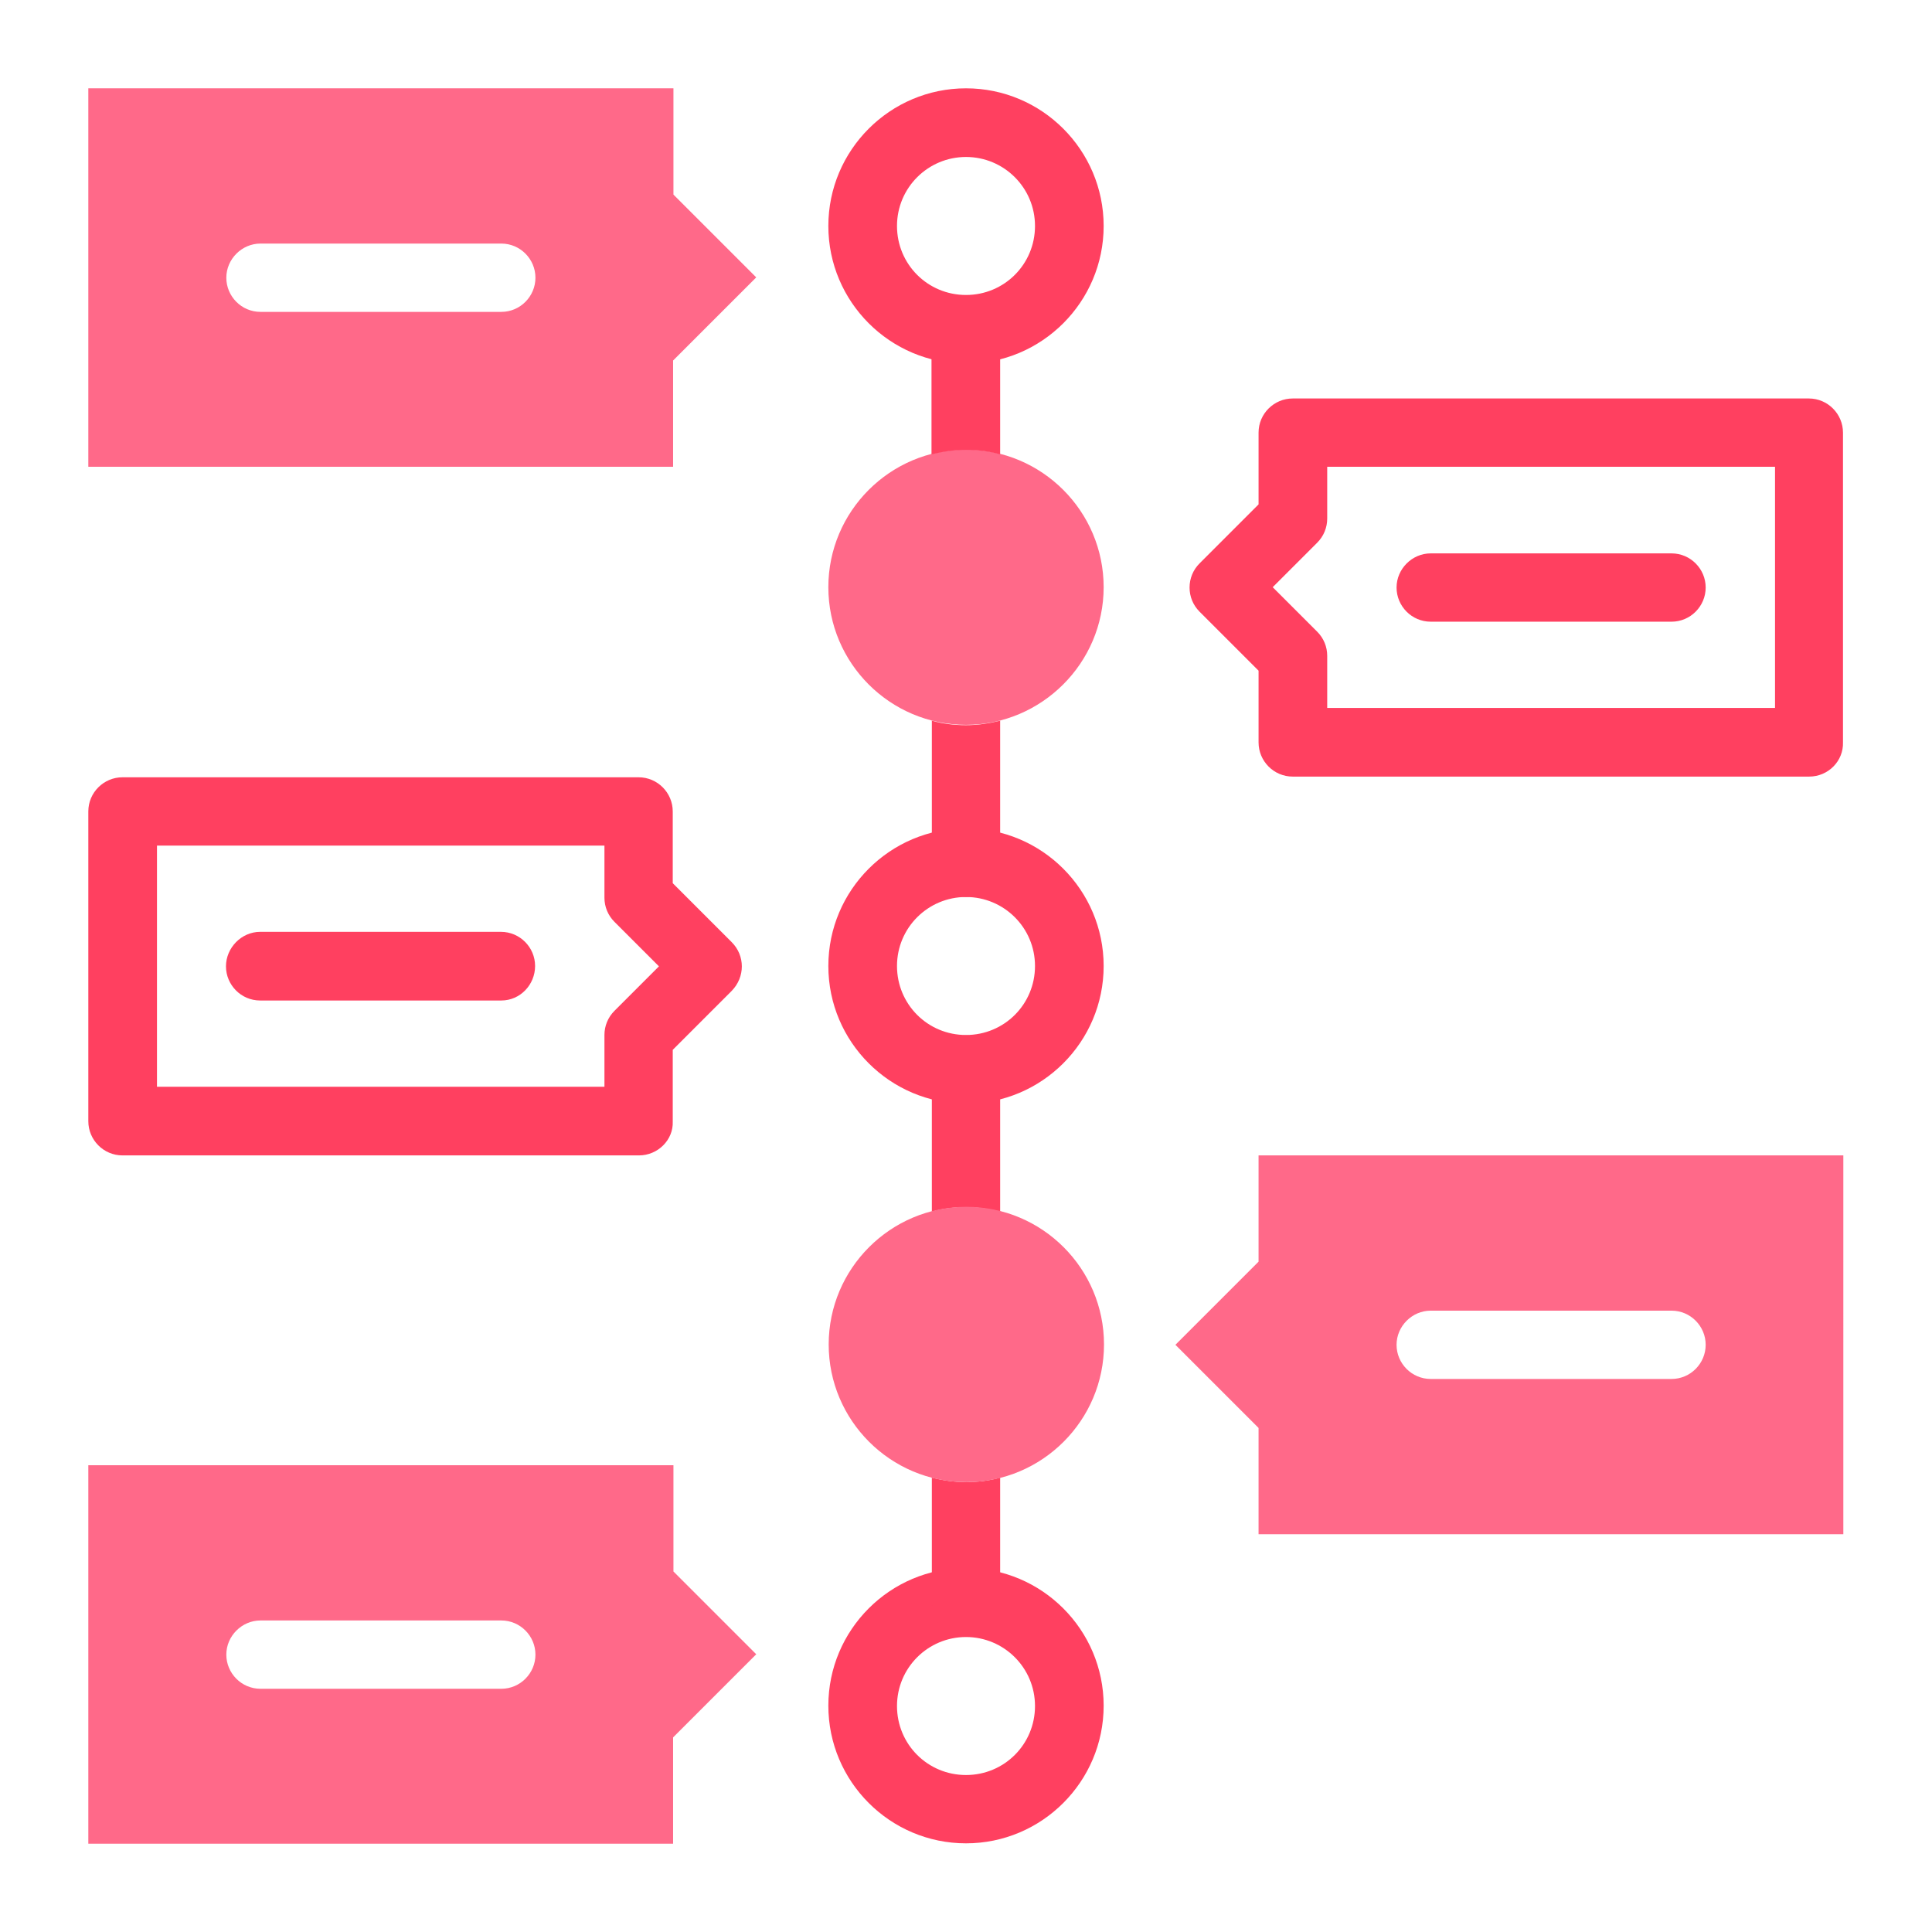<?xml version="1.0" encoding="UTF-8"?> <!-- Generator: Adobe Illustrator 27.3.1, SVG Export Plug-In . SVG Version: 6.00 Build 0) --> <svg xmlns="http://www.w3.org/2000/svg" xmlns:xlink="http://www.w3.org/1999/xlink" version="1.1" id="Capa_1" x="0px" y="0px" viewBox="0 0 560 560" style="enable-background:new 0 0 560 560;" xml:space="preserve"> <style type="text/css"> .st0{fill:#FF4060;} .st1{fill:#FF6989;} </style> <g id="g4346"> <path class="st0" d="M280,105.4c-22,0-39.9-17.9-39.9-39.9S258,25.6,280,25.6s39.9,17.9,39.9,39.9S302,105.4,280,105.4z M280,45.5 c-11,0-20,8.9-20,20s8.9,20,20,20s20-8.9,20-20S291,45.5,280,45.5z"></path> </g> <g id="g4350"> <path id="path4352" class="st1" d="M280,210.1c-22,0-39.9-17.9-39.9-39.9s17.9-39.9,39.9-39.9s39.9,17.9,39.9,39.9 S301.9,210.1,280,210.1"></path> </g> <g id="g4354"> <path class="st0" d="M280,319.9c-22,0-39.9-17.9-39.9-39.9s17.9-39.9,39.9-39.9s39.9,17.9,39.9,39.9S302,319.9,280,319.9z M280,260 c-11,0-20,8.9-20,20s8.9,20,20,20s20-8.9,20-20S291,260,280,260z"></path> </g> <path class="st0" d="M280,349.9c3.4,0,6.8,0.5,9.9,1.3V310c0-5.5-4.5-9.9-9.9-9.9s-9.9,4.5-9.9,9.9v41.2 C273.2,350.3,276.5,349.9,280,349.9z"></path> <g id="g4362"> <path class="st0" d="M280,534.3c-22,0-39.9-17.9-39.9-39.9s17.9-39.9,39.9-39.9s39.9,17.9,39.9,39.9S302,534.3,280,534.3z M280,474.5c-11,0-20,8.9-20,20s8.9,20,20,20s20-8.9,20-20S291,474.5,280,474.5L280,474.5z"></path> </g> <g id="g4366"> <path class="st0" d="M185.2,334.9H35.5c-5.5,0-9.9-4.5-9.9-9.9v-89.8c0-5.5,4.5-9.9,9.9-9.9h149.6c5.5,0,9.9,4.5,9.9,9.9v20.8 l17.1,17.1c3.9,3.9,3.9,10.1,0,14.1l-17.1,17.1v20.8C195.2,330.4,190.7,334.9,185.2,334.9L185.2,334.9z M45.5,315h129.7v-15 c0-2.6,1-5.1,2.9-7l12.9-12.9l-12.9-12.9c-1.9-1.9-2.9-4.4-2.9-7v-15.1H45.5V315L45.5,315L45.5,315z"></path> </g> <g id="g4370"> <path class="st0" d="M145.3,290H75.4c-5.5,0-9.9-4.5-9.9-9.9s4.5-10,9.9-10h69.8c5.5,0,9.9,4.5,9.9,9.9S150.8,290,145.3,290z"></path> </g> <path class="st1" d="M195.2,56.4V25.6H25.6v109.7v0h169.5v-30.8l24.1-24.1L195.2,56.4z M145.3,90.4H75.5c-5.5,0-9.9-4.5-9.9-9.9 s4.5-9.9,9.9-9.9h69.8c5.5,0,9.9,4.5,9.9,9.9S150.8,90.4,145.3,90.4z"></path> <path class="st1" d="M195.2,455.5v-30.8H25.6v109.7v0h169.5v-30.8l24.1-24.1L195.2,455.5z M145.3,489.5H75.5c-5.5,0-9.9-4.5-9.9-9.9 s4.5-9.9,9.9-9.9h69.8c5.5,0,9.9,4.5,9.9,9.9S150.8,489.5,145.3,489.5z"></path> <g id="g4388"> <path class="st0" d="M524.4,225.1H374.7c-5.5,0-9.9-4.5-9.9-9.9v-20.8l-17.1-17.1c-1.9-1.9-2.9-4.4-2.9-7s1-5.1,2.9-7l17.1-17.1 v-20.8c0-5.5,4.5-9.9,9.9-9.9h149.6c5.5,0,9.9,4.5,9.9,9.9v89.7C534.4,220.6,529.9,225.1,524.4,225.1L524.4,225.1z M384.7,205.2 h129.8v-69.9H384.7v15c0,2.6-1,5.1-2.9,7l-12.9,12.9l12.9,12.9c1.9,1.9,2.9,4.4,2.9,7L384.7,205.2L384.7,205.2z"></path> </g> <g id="g4392"> <path class="st0" d="M484.5,180.2h-69.8c-5.5,0-9.9-4.5-9.9-9.9s4.5-9.9,9.9-9.9h69.8c5.5,0,9.9,4.5,9.9,9.9S490,180.2,484.5,180.2 L484.5,180.2z"></path> </g> <path class="st1" d="M364.8,334.9v30.8l-24.1,24.1l24.1,24.1v30.8h169.5V334.9H364.8z M484.5,399.7h-69.8c-5.5,0-9.9-4.5-9.9-9.9 s4.5-9.9,9.9-9.9h69.8c5.5,0,9.9,4.5,9.9,9.9S490,399.7,484.5,399.7z"></path> <path class="st0" d="M280,130.4c3.4,0,6.8,0.4,9.9,1.3V95.5c0-5.5-4.5-9.9-9.9-9.9S270,90,270,95.5v36.2 C273.2,130.9,276.5,130.4,280,130.4z"></path> <path class="st0" d="M280,210.2c-3.4,0-6.8-0.4-9.9-1.3v41.2c0,5.5,4.5,9.9,9.9,9.9s9.9-4.5,9.9-9.9v-41.2 C286.7,209.7,283.4,210.2,280,210.2L280,210.2z"></path> <path class="st0" d="M280,429.6c-3.4,0-6.8-0.5-9.9-1.3v36.2c0,5.5,4.5,9.9,9.9,9.9s9.9-4.5,9.9-9.9v-36.2 C286.7,429.2,283.4,429.6,280,429.6z"></path> <g id="g4350-2"> <path id="path4352-2" class="st1" d="M280.1,429.6c-22,0-39.9-17.9-39.9-39.9s17.9-39.9,39.9-39.9s39.9,17.9,39.9,39.9 S302.1,429.6,280.1,429.6"></path> </g> </svg> 